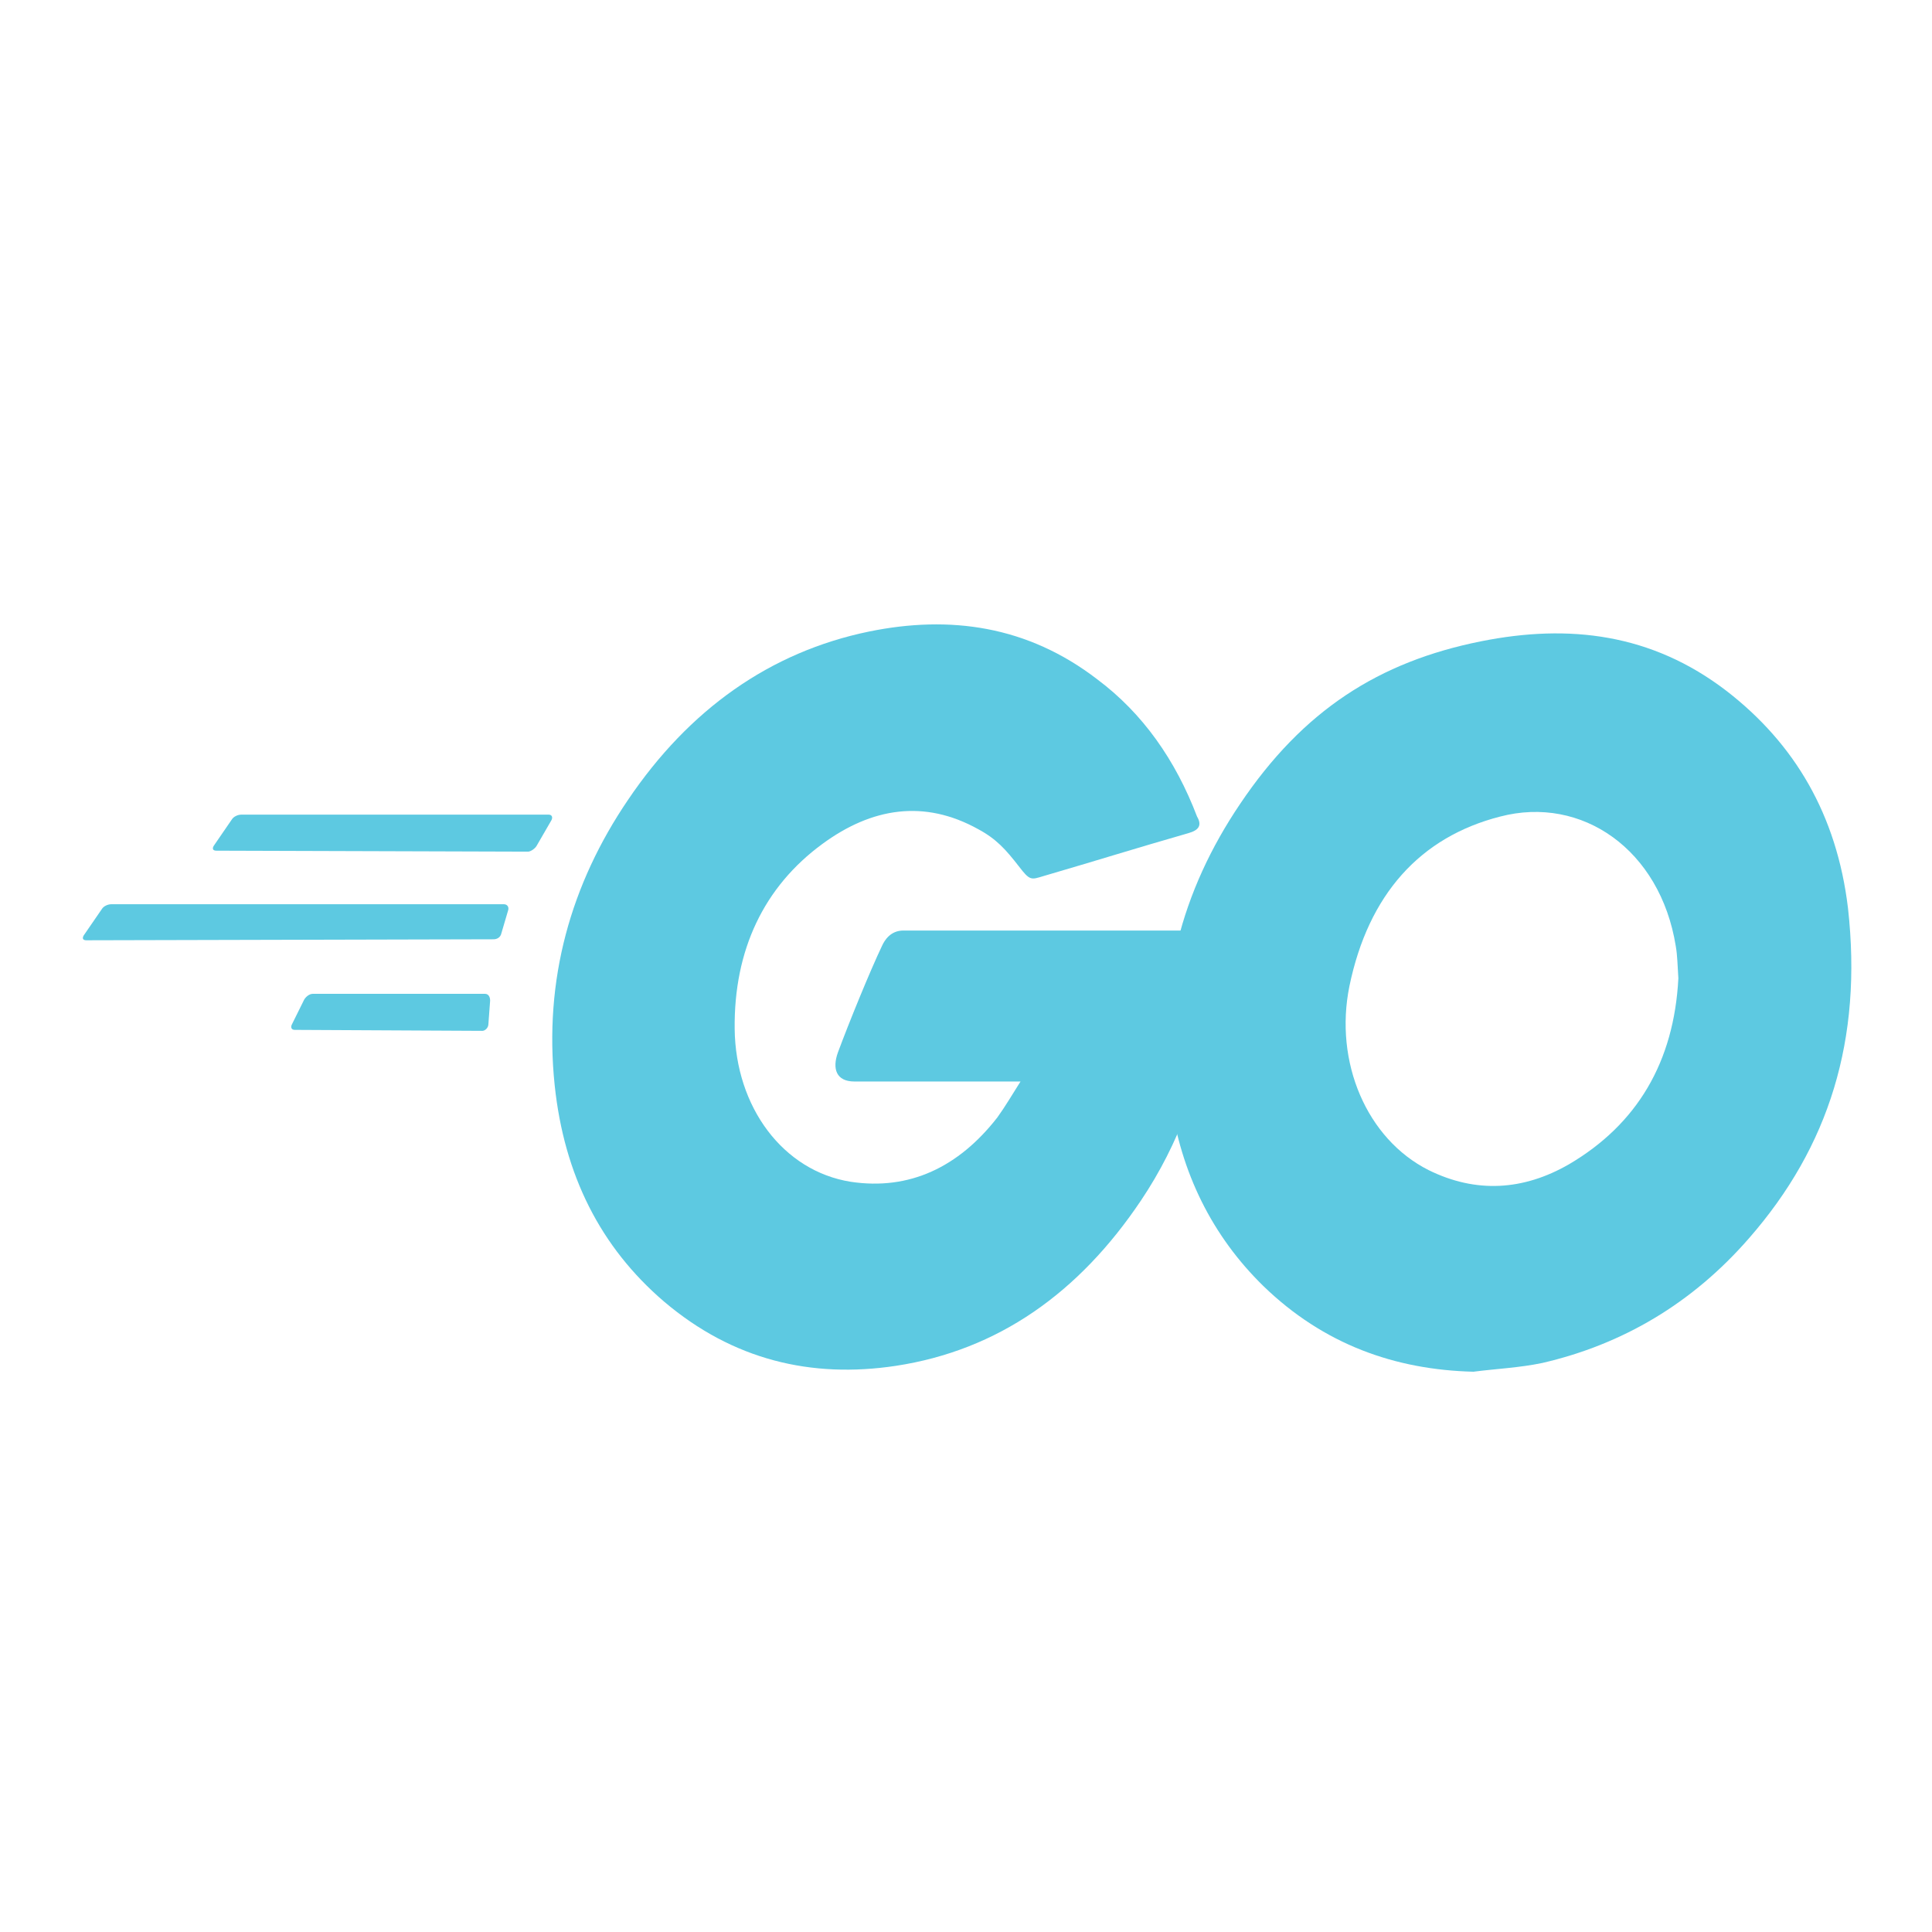 <svg width="64" height="64" viewBox="0 0 64 64" fill="none" xmlns="http://www.w3.org/2000/svg">
<g id="Go-Logo_LightBlue 1">
<g id="Group">
<g id="Group_2">
<g id="Group_3">
<g id="Group_4">
<path id="Vector" d="M7.166 28.18C7.052 28.18 7.023 28.115 7.081 28.018L7.679 27.147C7.737 27.05 7.879 26.986 7.993 26.986H18.176C18.29 26.986 18.319 27.083 18.262 27.179L17.777 28.018C17.72 28.115 17.577 28.212 17.491 28.212L7.166 28.18Z" fill="#5DC9E1"/>
</g>
</g>
</g>
<g id="Group_5">
<g id="Group_6">
<g id="Group_7">
<path id="Vector_2" d="M2.859 31.148C2.745 31.148 2.716 31.083 2.774 30.986L3.373 30.115C3.43 30.018 3.572 29.954 3.686 29.954H16.693C16.807 29.954 16.864 30.051 16.835 30.148L16.607 30.922C16.579 31.051 16.465 31.115 16.35 31.115L2.859 31.148Z" fill="#5DC9E1"/>
</g>
</g>
</g>
<g id="Group_8">
<g id="Group_9">
<g id="Group_10">
<path id="Vector_3" d="M9.762 34.116C9.647 34.116 9.619 34.019 9.676 33.922L10.075 33.116C10.132 33.019 10.246 32.922 10.361 32.922H16.065C16.179 32.922 16.236 33.019 16.236 33.148L16.179 33.922C16.179 34.051 16.065 34.148 15.979 34.148L9.762 34.116Z" fill="#5DC9E1"/>
</g>
</g>
</g>
<g id="Group_11">
<g id="CXHf1q_7_">
<g id="Group_12">
<g id="Group_13">
<path id="Vector_4" d="M39.368 27.599C37.571 28.115 36.345 28.502 34.577 29.018C34.149 29.147 34.12 29.18 33.749 28.696C33.322 28.147 33.008 27.792 32.409 27.47C30.612 26.47 28.872 26.76 27.246 27.954C25.307 29.373 24.308 31.47 24.337 34.084C24.365 36.665 25.934 38.794 28.187 39.149C30.127 39.439 31.753 38.665 33.036 37.02C33.293 36.665 33.521 36.277 33.806 35.826C32.779 35.826 31.496 35.826 28.302 35.826C27.703 35.826 27.56 35.406 27.759 34.858C28.13 33.858 28.815 32.18 29.214 31.341C29.3 31.148 29.499 30.825 29.927 30.825C31.382 30.825 36.744 30.825 40.31 30.825C40.252 31.696 40.252 32.567 40.138 33.438C39.825 35.761 39.055 37.891 37.8 39.762C35.746 42.827 33.065 44.73 29.671 45.246C26.875 45.666 24.28 45.053 21.998 43.117C19.887 41.31 18.689 38.923 18.375 35.955C18.005 32.438 18.917 29.276 20.8 26.502C22.825 23.502 25.506 21.598 28.786 20.921C31.468 20.372 34.035 20.727 36.345 22.501C37.857 23.631 38.941 25.179 39.654 27.05C39.825 27.341 39.711 27.502 39.368 27.599Z" fill="#5DC9E1"/>
</g>
<g id="Group_14">
<path id="Vector_5" d="M48.809 45.44C46.214 45.376 43.846 44.537 41.85 42.601C40.167 40.956 39.111 38.858 38.769 36.374C38.256 32.729 39.14 29.502 41.08 26.631C43.162 23.534 45.672 21.921 49.066 21.243C51.975 20.662 54.714 20.985 57.195 22.889C59.448 24.631 60.846 26.986 61.217 30.083C61.702 34.438 60.589 37.987 57.937 41.02C56.054 43.182 53.744 44.537 51.091 45.15C50.321 45.311 49.551 45.343 48.809 45.44ZM55.598 32.406C55.569 31.986 55.569 31.664 55.512 31.341C54.999 28.147 52.403 26.341 49.694 27.05C47.041 27.728 45.33 29.631 44.702 32.664C44.189 35.181 45.273 37.729 47.326 38.762C48.895 39.536 50.464 39.439 51.975 38.568C54.229 37.245 55.455 35.181 55.598 32.406Z" fill="#5DC9E1"/>
</g>
</g>
</g>
</g>
</g>
</g>
</svg>

